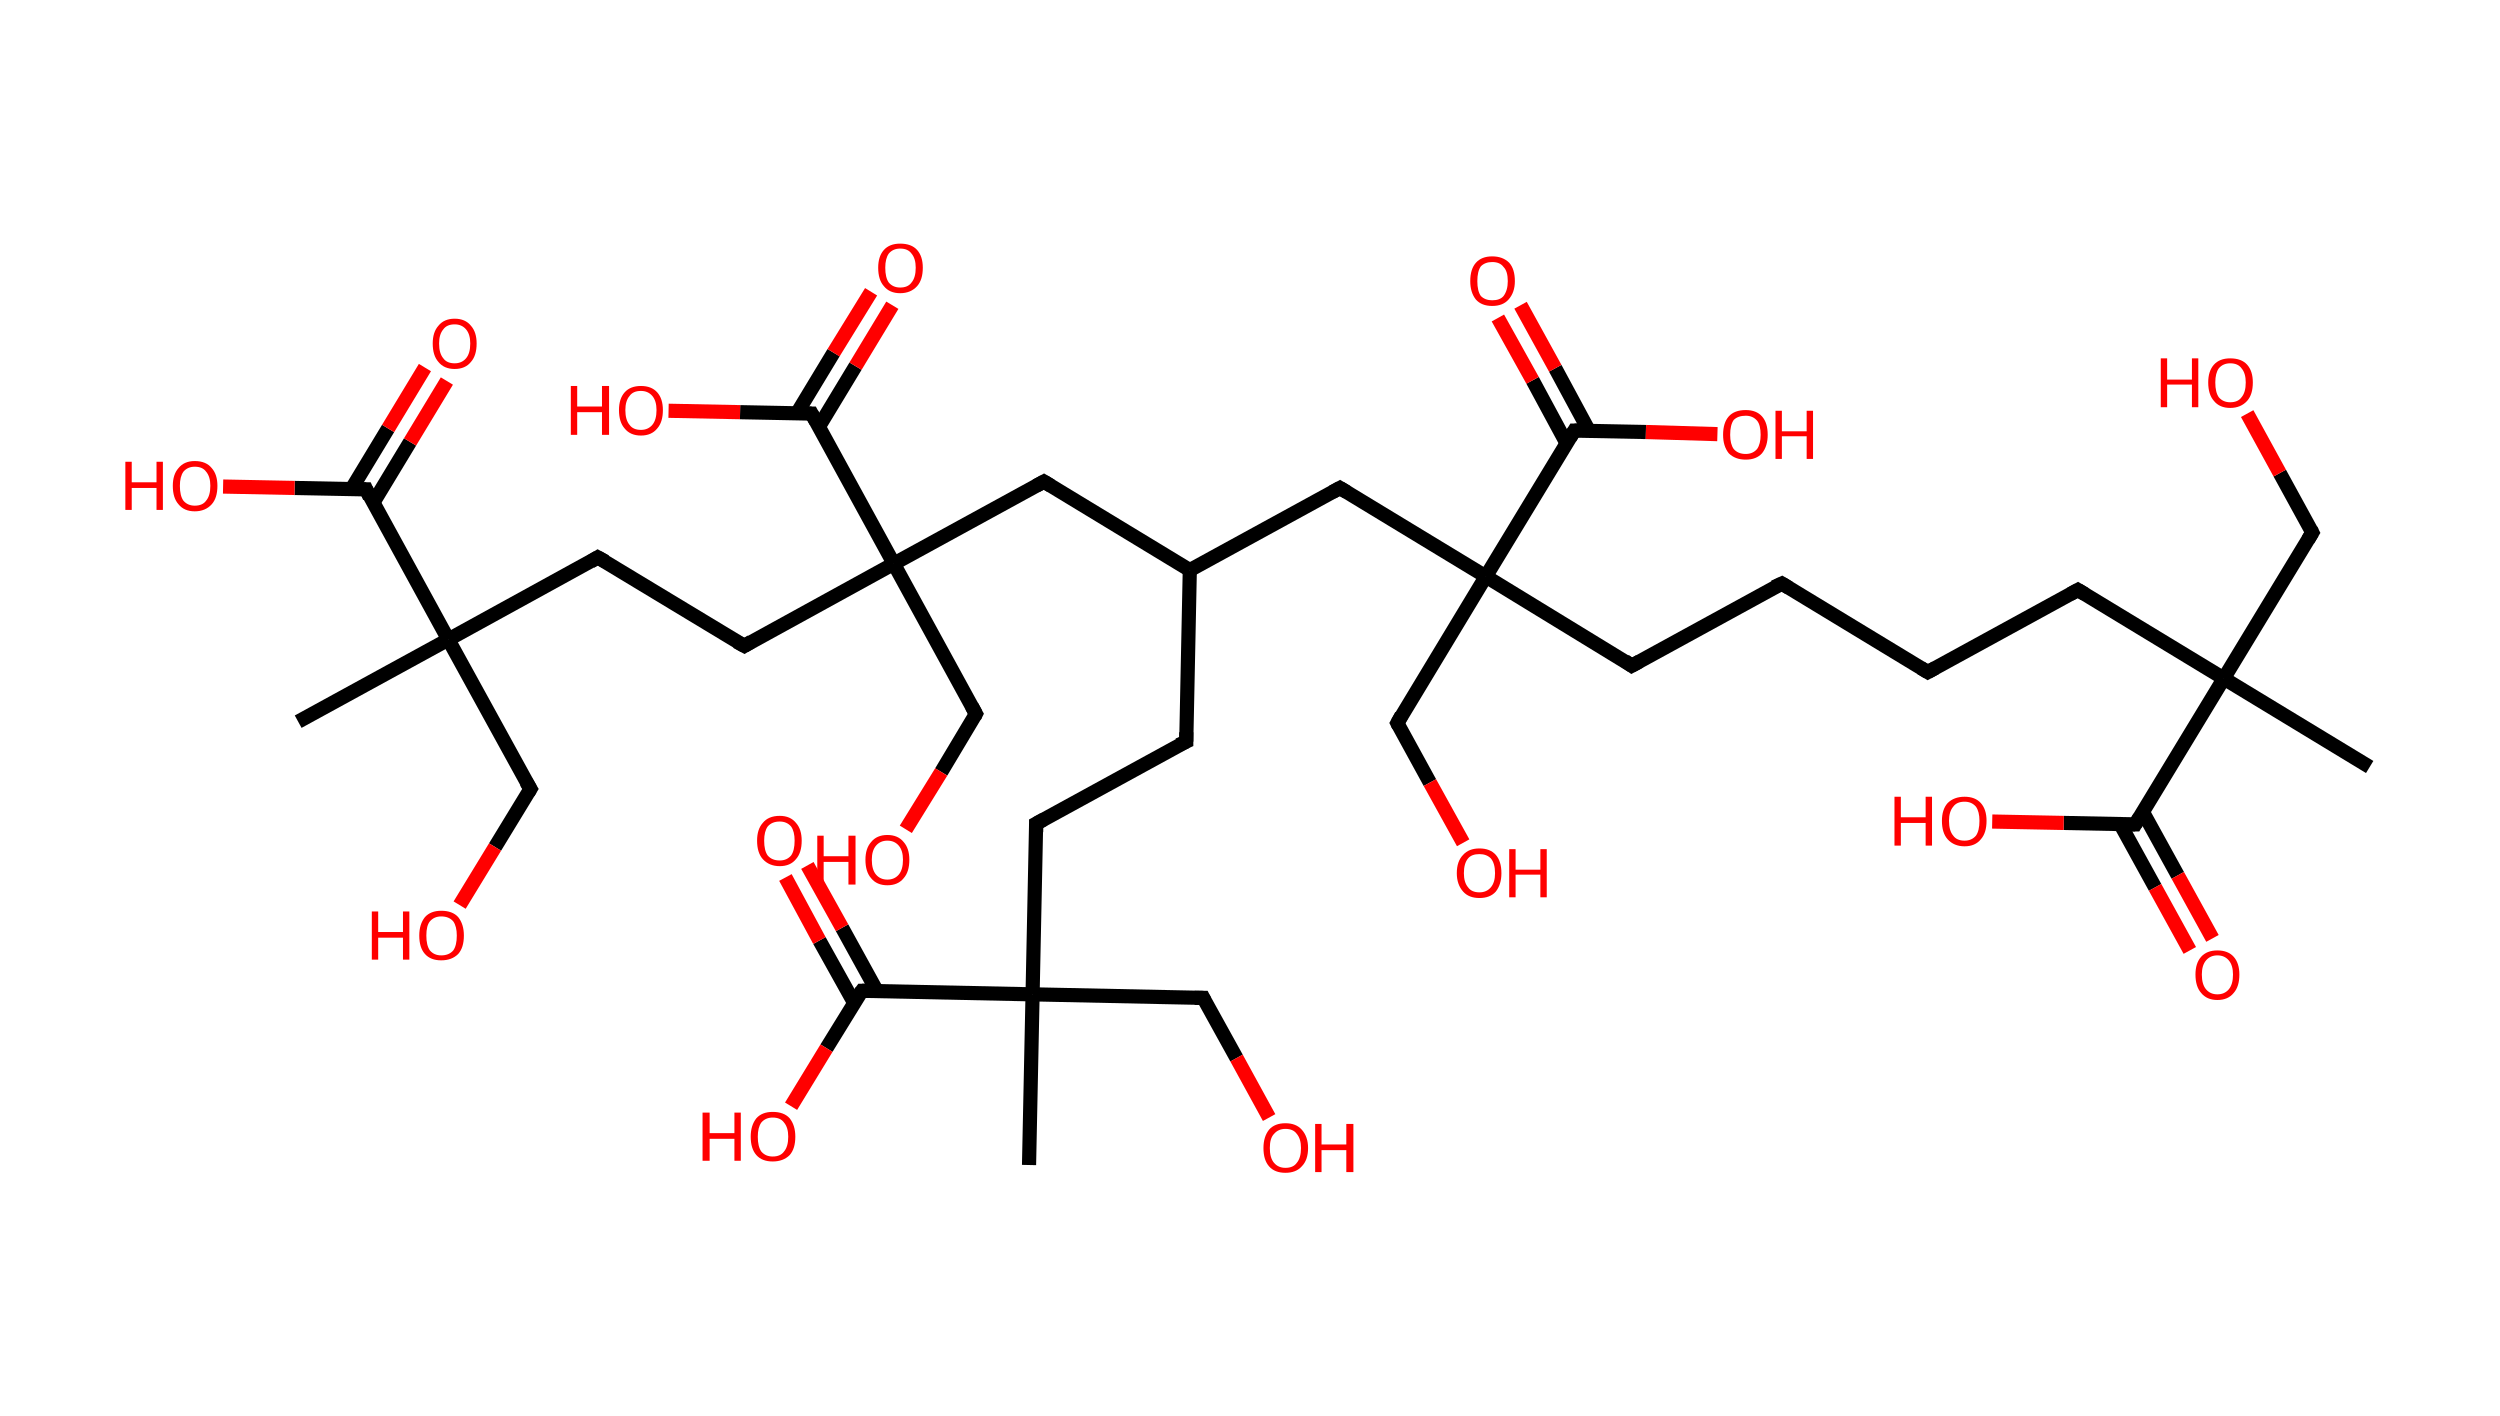 <?xml version='1.0' encoding='ASCII' standalone='yes'?>
<svg xmlns="http://www.w3.org/2000/svg" xmlns:rdkit="http://www.rdkit.org/xml" xmlns:xlink="http://www.w3.org/1999/xlink" version="1.1" baseProfile="full" xml:space="preserve" width="353px" height="200px" viewBox="0 0 353 200">
<!-- END OF HEADER -->
<rect style="opacity:1.0;fill:#FFFFFF;stroke:none" width="353.0" height="200.0" x="0.0" y="0.0"> </rect>
<path class="bond-0 atom-0 atom-1" d="M 334.6,108.3 L 314.0,95.8" style="fill:none;fill-rule:evenodd;stroke:#000000;stroke-width:2.0px;stroke-linecap:butt;stroke-linejoin:miter;stroke-opacity:1"/>
<path class="bond-1 atom-1 atom-2" d="M 314.0,95.8 L 326.5,75.2" style="fill:none;fill-rule:evenodd;stroke:#000000;stroke-width:2.0px;stroke-linecap:butt;stroke-linejoin:miter;stroke-opacity:1"/>
<path class="bond-2 atom-2 atom-3" d="M 326.5,75.2 L 321.9,66.8" style="fill:none;fill-rule:evenodd;stroke:#000000;stroke-width:2.0px;stroke-linecap:butt;stroke-linejoin:miter;stroke-opacity:1"/>
<path class="bond-2 atom-2 atom-3" d="M 321.9,66.8 L 317.3,58.4" style="fill:none;fill-rule:evenodd;stroke:#FF0000;stroke-width:2.0px;stroke-linecap:butt;stroke-linejoin:miter;stroke-opacity:1"/>
<path class="bond-3 atom-1 atom-4" d="M 314.0,95.8 L 293.4,83.3" style="fill:none;fill-rule:evenodd;stroke:#000000;stroke-width:2.0px;stroke-linecap:butt;stroke-linejoin:miter;stroke-opacity:1"/>
<path class="bond-4 atom-4 atom-5" d="M 293.4,83.3 L 272.2,94.9" style="fill:none;fill-rule:evenodd;stroke:#000000;stroke-width:2.0px;stroke-linecap:butt;stroke-linejoin:miter;stroke-opacity:1"/>
<path class="bond-5 atom-5 atom-6" d="M 272.2,94.9 L 251.6,82.4" style="fill:none;fill-rule:evenodd;stroke:#000000;stroke-width:2.0px;stroke-linecap:butt;stroke-linejoin:miter;stroke-opacity:1"/>
<path class="bond-6 atom-6 atom-7" d="M 251.6,82.4 L 230.4,94.0" style="fill:none;fill-rule:evenodd;stroke:#000000;stroke-width:2.0px;stroke-linecap:butt;stroke-linejoin:miter;stroke-opacity:1"/>
<path class="bond-7 atom-7 atom-8" d="M 230.4,94.0 L 209.8,81.4" style="fill:none;fill-rule:evenodd;stroke:#000000;stroke-width:2.0px;stroke-linecap:butt;stroke-linejoin:miter;stroke-opacity:1"/>
<path class="bond-8 atom-8 atom-9" d="M 209.8,81.4 L 197.3,102.1" style="fill:none;fill-rule:evenodd;stroke:#000000;stroke-width:2.0px;stroke-linecap:butt;stroke-linejoin:miter;stroke-opacity:1"/>
<path class="bond-9 atom-9 atom-10" d="M 197.3,102.1 L 201.9,110.5" style="fill:none;fill-rule:evenodd;stroke:#000000;stroke-width:2.0px;stroke-linecap:butt;stroke-linejoin:miter;stroke-opacity:1"/>
<path class="bond-9 atom-9 atom-10" d="M 201.9,110.5 L 206.6,119.0" style="fill:none;fill-rule:evenodd;stroke:#FF0000;stroke-width:2.0px;stroke-linecap:butt;stroke-linejoin:miter;stroke-opacity:1"/>
<path class="bond-10 atom-8 atom-11" d="M 209.8,81.4 L 189.2,68.9" style="fill:none;fill-rule:evenodd;stroke:#000000;stroke-width:2.0px;stroke-linecap:butt;stroke-linejoin:miter;stroke-opacity:1"/>
<path class="bond-11 atom-11 atom-12" d="M 189.2,68.9 L 168.0,80.5" style="fill:none;fill-rule:evenodd;stroke:#000000;stroke-width:2.0px;stroke-linecap:butt;stroke-linejoin:miter;stroke-opacity:1"/>
<path class="bond-12 atom-12 atom-13" d="M 168.0,80.5 L 167.5,104.7" style="fill:none;fill-rule:evenodd;stroke:#000000;stroke-width:2.0px;stroke-linecap:butt;stroke-linejoin:miter;stroke-opacity:1"/>
<path class="bond-13 atom-13 atom-14" d="M 167.5,104.7 L 146.3,116.3" style="fill:none;fill-rule:evenodd;stroke:#000000;stroke-width:2.0px;stroke-linecap:butt;stroke-linejoin:miter;stroke-opacity:1"/>
<path class="bond-14 atom-14 atom-15" d="M 146.3,116.3 L 145.8,140.4" style="fill:none;fill-rule:evenodd;stroke:#000000;stroke-width:2.0px;stroke-linecap:butt;stroke-linejoin:miter;stroke-opacity:1"/>
<path class="bond-15 atom-15 atom-16" d="M 145.8,140.4 L 145.3,164.5" style="fill:none;fill-rule:evenodd;stroke:#000000;stroke-width:2.0px;stroke-linecap:butt;stroke-linejoin:miter;stroke-opacity:1"/>
<path class="bond-16 atom-15 atom-17" d="M 145.8,140.4 L 169.9,140.9" style="fill:none;fill-rule:evenodd;stroke:#000000;stroke-width:2.0px;stroke-linecap:butt;stroke-linejoin:miter;stroke-opacity:1"/>
<path class="bond-17 atom-17 atom-18" d="M 169.9,140.9 L 174.6,149.4" style="fill:none;fill-rule:evenodd;stroke:#000000;stroke-width:2.0px;stroke-linecap:butt;stroke-linejoin:miter;stroke-opacity:1"/>
<path class="bond-17 atom-17 atom-18" d="M 174.6,149.4 L 179.2,157.8" style="fill:none;fill-rule:evenodd;stroke:#FF0000;stroke-width:2.0px;stroke-linecap:butt;stroke-linejoin:miter;stroke-opacity:1"/>
<path class="bond-18 atom-15 atom-19" d="M 145.8,140.4 L 121.7,139.9" style="fill:none;fill-rule:evenodd;stroke:#000000;stroke-width:2.0px;stroke-linecap:butt;stroke-linejoin:miter;stroke-opacity:1"/>
<path class="bond-19 atom-19 atom-20" d="M 123.8,139.9 L 118.9,131.0" style="fill:none;fill-rule:evenodd;stroke:#000000;stroke-width:2.0px;stroke-linecap:butt;stroke-linejoin:miter;stroke-opacity:1"/>
<path class="bond-19 atom-19 atom-20" d="M 118.9,131.0 L 114.0,122.2" style="fill:none;fill-rule:evenodd;stroke:#FF0000;stroke-width:2.0px;stroke-linecap:butt;stroke-linejoin:miter;stroke-opacity:1"/>
<path class="bond-19 atom-19 atom-20" d="M 120.6,141.6 L 115.7,132.8" style="fill:none;fill-rule:evenodd;stroke:#000000;stroke-width:2.0px;stroke-linecap:butt;stroke-linejoin:miter;stroke-opacity:1"/>
<path class="bond-19 atom-19 atom-20" d="M 115.7,132.8 L 110.9,123.9" style="fill:none;fill-rule:evenodd;stroke:#FF0000;stroke-width:2.0px;stroke-linecap:butt;stroke-linejoin:miter;stroke-opacity:1"/>
<path class="bond-20 atom-19 atom-21" d="M 121.7,139.9 L 116.7,148.0" style="fill:none;fill-rule:evenodd;stroke:#000000;stroke-width:2.0px;stroke-linecap:butt;stroke-linejoin:miter;stroke-opacity:1"/>
<path class="bond-20 atom-19 atom-21" d="M 116.7,148.0 L 111.7,156.2" style="fill:none;fill-rule:evenodd;stroke:#FF0000;stroke-width:2.0px;stroke-linecap:butt;stroke-linejoin:miter;stroke-opacity:1"/>
<path class="bond-21 atom-12 atom-22" d="M 168.0,80.5 L 147.4,68.0" style="fill:none;fill-rule:evenodd;stroke:#000000;stroke-width:2.0px;stroke-linecap:butt;stroke-linejoin:miter;stroke-opacity:1"/>
<path class="bond-22 atom-22 atom-23" d="M 147.4,68.0 L 126.2,79.6" style="fill:none;fill-rule:evenodd;stroke:#000000;stroke-width:2.0px;stroke-linecap:butt;stroke-linejoin:miter;stroke-opacity:1"/>
<path class="bond-23 atom-23 atom-24" d="M 126.2,79.6 L 137.8,100.8" style="fill:none;fill-rule:evenodd;stroke:#000000;stroke-width:2.0px;stroke-linecap:butt;stroke-linejoin:miter;stroke-opacity:1"/>
<path class="bond-24 atom-24 atom-25" d="M 137.8,100.8 L 132.9,109.0" style="fill:none;fill-rule:evenodd;stroke:#000000;stroke-width:2.0px;stroke-linecap:butt;stroke-linejoin:miter;stroke-opacity:1"/>
<path class="bond-24 atom-24 atom-25" d="M 132.9,109.0 L 127.9,117.1" style="fill:none;fill-rule:evenodd;stroke:#FF0000;stroke-width:2.0px;stroke-linecap:butt;stroke-linejoin:miter;stroke-opacity:1"/>
<path class="bond-25 atom-23 atom-26" d="M 126.2,79.6 L 105.1,91.2" style="fill:none;fill-rule:evenodd;stroke:#000000;stroke-width:2.0px;stroke-linecap:butt;stroke-linejoin:miter;stroke-opacity:1"/>
<path class="bond-26 atom-26 atom-27" d="M 105.1,91.2 L 84.4,78.7" style="fill:none;fill-rule:evenodd;stroke:#000000;stroke-width:2.0px;stroke-linecap:butt;stroke-linejoin:miter;stroke-opacity:1"/>
<path class="bond-27 atom-27 atom-28" d="M 84.4,78.7 L 63.3,90.3" style="fill:none;fill-rule:evenodd;stroke:#000000;stroke-width:2.0px;stroke-linecap:butt;stroke-linejoin:miter;stroke-opacity:1"/>
<path class="bond-28 atom-28 atom-29" d="M 63.3,90.3 L 42.1,101.9" style="fill:none;fill-rule:evenodd;stroke:#000000;stroke-width:2.0px;stroke-linecap:butt;stroke-linejoin:miter;stroke-opacity:1"/>
<path class="bond-29 atom-28 atom-30" d="M 63.3,90.3 L 74.9,111.4" style="fill:none;fill-rule:evenodd;stroke:#000000;stroke-width:2.0px;stroke-linecap:butt;stroke-linejoin:miter;stroke-opacity:1"/>
<path class="bond-30 atom-30 atom-31" d="M 74.9,111.4 L 69.9,119.6" style="fill:none;fill-rule:evenodd;stroke:#000000;stroke-width:2.0px;stroke-linecap:butt;stroke-linejoin:miter;stroke-opacity:1"/>
<path class="bond-30 atom-30 atom-31" d="M 69.9,119.6 L 64.9,127.8" style="fill:none;fill-rule:evenodd;stroke:#FF0000;stroke-width:2.0px;stroke-linecap:butt;stroke-linejoin:miter;stroke-opacity:1"/>
<path class="bond-31 atom-28 atom-32" d="M 63.3,90.3 L 51.7,69.1" style="fill:none;fill-rule:evenodd;stroke:#000000;stroke-width:2.0px;stroke-linecap:butt;stroke-linejoin:miter;stroke-opacity:1"/>
<path class="bond-32 atom-32 atom-33" d="M 52.7,71.0 L 57.9,62.4" style="fill:none;fill-rule:evenodd;stroke:#000000;stroke-width:2.0px;stroke-linecap:butt;stroke-linejoin:miter;stroke-opacity:1"/>
<path class="bond-32 atom-32 atom-33" d="M 57.9,62.4 L 63.1,53.8" style="fill:none;fill-rule:evenodd;stroke:#FF0000;stroke-width:2.0px;stroke-linecap:butt;stroke-linejoin:miter;stroke-opacity:1"/>
<path class="bond-32 atom-32 atom-33" d="M 49.6,69.1 L 54.8,60.5" style="fill:none;fill-rule:evenodd;stroke:#000000;stroke-width:2.0px;stroke-linecap:butt;stroke-linejoin:miter;stroke-opacity:1"/>
<path class="bond-32 atom-32 atom-33" d="M 54.8,60.5 L 60.0,51.9" style="fill:none;fill-rule:evenodd;stroke:#FF0000;stroke-width:2.0px;stroke-linecap:butt;stroke-linejoin:miter;stroke-opacity:1"/>
<path class="bond-33 atom-32 atom-34" d="M 51.7,69.1 L 41.6,68.9" style="fill:none;fill-rule:evenodd;stroke:#000000;stroke-width:2.0px;stroke-linecap:butt;stroke-linejoin:miter;stroke-opacity:1"/>
<path class="bond-33 atom-32 atom-34" d="M 41.6,68.9 L 31.5,68.7" style="fill:none;fill-rule:evenodd;stroke:#FF0000;stroke-width:2.0px;stroke-linecap:butt;stroke-linejoin:miter;stroke-opacity:1"/>
<path class="bond-34 atom-23 atom-35" d="M 126.2,79.6 L 114.6,58.4" style="fill:none;fill-rule:evenodd;stroke:#000000;stroke-width:2.0px;stroke-linecap:butt;stroke-linejoin:miter;stroke-opacity:1"/>
<path class="bond-35 atom-35 atom-36" d="M 115.6,60.3 L 120.8,51.7" style="fill:none;fill-rule:evenodd;stroke:#000000;stroke-width:2.0px;stroke-linecap:butt;stroke-linejoin:miter;stroke-opacity:1"/>
<path class="bond-35 atom-35 atom-36" d="M 120.8,51.7 L 126.0,43.1" style="fill:none;fill-rule:evenodd;stroke:#FF0000;stroke-width:2.0px;stroke-linecap:butt;stroke-linejoin:miter;stroke-opacity:1"/>
<path class="bond-35 atom-35 atom-36" d="M 112.5,58.4 L 117.7,49.8" style="fill:none;fill-rule:evenodd;stroke:#000000;stroke-width:2.0px;stroke-linecap:butt;stroke-linejoin:miter;stroke-opacity:1"/>
<path class="bond-35 atom-35 atom-36" d="M 117.7,49.8 L 123.0,41.2" style="fill:none;fill-rule:evenodd;stroke:#FF0000;stroke-width:2.0px;stroke-linecap:butt;stroke-linejoin:miter;stroke-opacity:1"/>
<path class="bond-36 atom-35 atom-37" d="M 114.6,58.4 L 104.5,58.2" style="fill:none;fill-rule:evenodd;stroke:#000000;stroke-width:2.0px;stroke-linecap:butt;stroke-linejoin:miter;stroke-opacity:1"/>
<path class="bond-36 atom-35 atom-37" d="M 104.5,58.2 L 94.4,58.0" style="fill:none;fill-rule:evenodd;stroke:#FF0000;stroke-width:2.0px;stroke-linecap:butt;stroke-linejoin:miter;stroke-opacity:1"/>
<path class="bond-37 atom-8 atom-38" d="M 209.8,81.4 L 222.3,60.8" style="fill:none;fill-rule:evenodd;stroke:#000000;stroke-width:2.0px;stroke-linecap:butt;stroke-linejoin:miter;stroke-opacity:1"/>
<path class="bond-38 atom-38 atom-39" d="M 224.4,60.9 L 219.6,52.0" style="fill:none;fill-rule:evenodd;stroke:#000000;stroke-width:2.0px;stroke-linecap:butt;stroke-linejoin:miter;stroke-opacity:1"/>
<path class="bond-38 atom-38 atom-39" d="M 219.6,52.0 L 214.7,43.1" style="fill:none;fill-rule:evenodd;stroke:#FF0000;stroke-width:2.0px;stroke-linecap:butt;stroke-linejoin:miter;stroke-opacity:1"/>
<path class="bond-38 atom-38 atom-39" d="M 221.2,62.6 L 216.4,53.7" style="fill:none;fill-rule:evenodd;stroke:#000000;stroke-width:2.0px;stroke-linecap:butt;stroke-linejoin:miter;stroke-opacity:1"/>
<path class="bond-38 atom-38 atom-39" d="M 216.4,53.7 L 211.5,44.9" style="fill:none;fill-rule:evenodd;stroke:#FF0000;stroke-width:2.0px;stroke-linecap:butt;stroke-linejoin:miter;stroke-opacity:1"/>
<path class="bond-39 atom-38 atom-40" d="M 222.3,60.8 L 232.4,61.0" style="fill:none;fill-rule:evenodd;stroke:#000000;stroke-width:2.0px;stroke-linecap:butt;stroke-linejoin:miter;stroke-opacity:1"/>
<path class="bond-39 atom-38 atom-40" d="M 232.4,61.0 L 242.5,61.3" style="fill:none;fill-rule:evenodd;stroke:#FF0000;stroke-width:2.0px;stroke-linecap:butt;stroke-linejoin:miter;stroke-opacity:1"/>
<path class="bond-40 atom-1 atom-41" d="M 314.0,95.8 L 301.5,116.4" style="fill:none;fill-rule:evenodd;stroke:#000000;stroke-width:2.0px;stroke-linecap:butt;stroke-linejoin:miter;stroke-opacity:1"/>
<path class="bond-41 atom-41 atom-42" d="M 299.4,116.4 L 304.3,125.3" style="fill:none;fill-rule:evenodd;stroke:#000000;stroke-width:2.0px;stroke-linecap:butt;stroke-linejoin:miter;stroke-opacity:1"/>
<path class="bond-41 atom-41 atom-42" d="M 304.3,125.3 L 309.2,134.2" style="fill:none;fill-rule:evenodd;stroke:#FF0000;stroke-width:2.0px;stroke-linecap:butt;stroke-linejoin:miter;stroke-opacity:1"/>
<path class="bond-41 atom-41 atom-42" d="M 302.6,114.7 L 307.5,123.6" style="fill:none;fill-rule:evenodd;stroke:#000000;stroke-width:2.0px;stroke-linecap:butt;stroke-linejoin:miter;stroke-opacity:1"/>
<path class="bond-41 atom-41 atom-42" d="M 307.5,123.6 L 312.4,132.5" style="fill:none;fill-rule:evenodd;stroke:#FF0000;stroke-width:2.0px;stroke-linecap:butt;stroke-linejoin:miter;stroke-opacity:1"/>
<path class="bond-42 atom-41 atom-43" d="M 301.5,116.4 L 291.4,116.2" style="fill:none;fill-rule:evenodd;stroke:#000000;stroke-width:2.0px;stroke-linecap:butt;stroke-linejoin:miter;stroke-opacity:1"/>
<path class="bond-42 atom-41 atom-43" d="M 291.4,116.2 L 281.3,116.0" style="fill:none;fill-rule:evenodd;stroke:#FF0000;stroke-width:2.0px;stroke-linecap:butt;stroke-linejoin:miter;stroke-opacity:1"/>
<path d="M 325.9,76.2 L 326.5,75.2 L 326.3,74.8" style="fill:none;stroke:#000000;stroke-width:2.0px;stroke-linecap:butt;stroke-linejoin:miter;stroke-opacity:1;"/>
<path d="M 294.4,83.9 L 293.4,83.3 L 292.3,83.9" style="fill:none;stroke:#000000;stroke-width:2.0px;stroke-linecap:butt;stroke-linejoin:miter;stroke-opacity:1;"/>
<path d="M 273.3,94.3 L 272.2,94.9 L 271.2,94.3" style="fill:none;stroke:#000000;stroke-width:2.0px;stroke-linecap:butt;stroke-linejoin:miter;stroke-opacity:1;"/>
<path d="M 252.6,83.0 L 251.6,82.4 L 250.5,82.9" style="fill:none;stroke:#000000;stroke-width:2.0px;stroke-linecap:butt;stroke-linejoin:miter;stroke-opacity:1;"/>
<path d="M 231.5,93.4 L 230.4,94.0 L 229.4,93.3" style="fill:none;stroke:#000000;stroke-width:2.0px;stroke-linecap:butt;stroke-linejoin:miter;stroke-opacity:1;"/>
<path d="M 197.9,101.0 L 197.3,102.1 L 197.5,102.5" style="fill:none;stroke:#000000;stroke-width:2.0px;stroke-linecap:butt;stroke-linejoin:miter;stroke-opacity:1;"/>
<path d="M 190.2,69.5 L 189.2,68.9 L 188.1,69.5" style="fill:none;stroke:#000000;stroke-width:2.0px;stroke-linecap:butt;stroke-linejoin:miter;stroke-opacity:1;"/>
<path d="M 167.5,103.4 L 167.5,104.7 L 166.4,105.2" style="fill:none;stroke:#000000;stroke-width:2.0px;stroke-linecap:butt;stroke-linejoin:miter;stroke-opacity:1;"/>
<path d="M 147.4,115.7 L 146.3,116.3 L 146.3,117.5" style="fill:none;stroke:#000000;stroke-width:2.0px;stroke-linecap:butt;stroke-linejoin:miter;stroke-opacity:1;"/>
<path d="M 168.7,140.9 L 169.9,140.9 L 170.1,141.3" style="fill:none;stroke:#000000;stroke-width:2.0px;stroke-linecap:butt;stroke-linejoin:miter;stroke-opacity:1;"/>
<path d="M 122.9,139.9 L 121.7,139.9 L 121.4,140.3" style="fill:none;stroke:#000000;stroke-width:2.0px;stroke-linecap:butt;stroke-linejoin:miter;stroke-opacity:1;"/>
<path d="M 148.4,68.6 L 147.4,68.0 L 146.3,68.6" style="fill:none;stroke:#000000;stroke-width:2.0px;stroke-linecap:butt;stroke-linejoin:miter;stroke-opacity:1;"/>
<path d="M 137.2,99.7 L 137.8,100.8 L 137.6,101.2" style="fill:none;stroke:#000000;stroke-width:2.0px;stroke-linecap:butt;stroke-linejoin:miter;stroke-opacity:1;"/>
<path d="M 106.1,90.6 L 105.1,91.2 L 104.0,90.6" style="fill:none;stroke:#000000;stroke-width:2.0px;stroke-linecap:butt;stroke-linejoin:miter;stroke-opacity:1;"/>
<path d="M 85.5,79.3 L 84.4,78.7 L 83.4,79.3" style="fill:none;stroke:#000000;stroke-width:2.0px;stroke-linecap:butt;stroke-linejoin:miter;stroke-opacity:1;"/>
<path d="M 74.3,110.4 L 74.9,111.4 L 74.6,111.9" style="fill:none;stroke:#000000;stroke-width:2.0px;stroke-linecap:butt;stroke-linejoin:miter;stroke-opacity:1;"/>
<path d="M 52.2,70.2 L 51.7,69.1 L 51.2,69.1" style="fill:none;stroke:#000000;stroke-width:2.0px;stroke-linecap:butt;stroke-linejoin:miter;stroke-opacity:1;"/>
<path d="M 115.2,59.5 L 114.6,58.4 L 114.1,58.4" style="fill:none;stroke:#000000;stroke-width:2.0px;stroke-linecap:butt;stroke-linejoin:miter;stroke-opacity:1;"/>
<path d="M 221.7,61.8 L 222.3,60.8 L 222.8,60.8" style="fill:none;stroke:#000000;stroke-width:2.0px;stroke-linecap:butt;stroke-linejoin:miter;stroke-opacity:1;"/>
<path d="M 302.1,115.4 L 301.5,116.4 L 301.0,116.4" style="fill:none;stroke:#000000;stroke-width:2.0px;stroke-linecap:butt;stroke-linejoin:miter;stroke-opacity:1;"/>
<path class="atom-3" d="M 305.1 50.6 L 306.0 50.6 L 306.0 53.6 L 309.5 53.6 L 309.5 50.6 L 310.4 50.6 L 310.4 57.5 L 309.5 57.5 L 309.5 54.3 L 306.0 54.3 L 306.0 57.5 L 305.1 57.5 L 305.1 50.6 " fill="#FF0000"/>
<path class="atom-3" d="M 311.8 54.0 Q 311.8 52.4, 312.6 51.5 Q 313.4 50.6, 314.9 50.6 Q 316.5 50.6, 317.3 51.5 Q 318.1 52.4, 318.1 54.0 Q 318.1 55.7, 317.3 56.6 Q 316.4 57.6, 314.9 57.6 Q 313.4 57.6, 312.6 56.6 Q 311.8 55.7, 311.8 54.0 M 314.9 56.8 Q 316.0 56.8, 316.5 56.1 Q 317.1 55.4, 317.1 54.0 Q 317.1 52.7, 316.5 52.0 Q 316.0 51.3, 314.9 51.3 Q 313.9 51.3, 313.3 52.0 Q 312.8 52.7, 312.8 54.0 Q 312.8 55.4, 313.3 56.1 Q 313.9 56.8, 314.9 56.8 " fill="#FF0000"/>
<path class="atom-10" d="M 205.7 123.3 Q 205.7 121.6, 206.6 120.7 Q 207.4 119.8, 208.9 119.8 Q 210.4 119.8, 211.2 120.7 Q 212.0 121.6, 212.0 123.3 Q 212.0 124.9, 211.2 125.9 Q 210.4 126.8, 208.9 126.8 Q 207.4 126.8, 206.6 125.9 Q 205.7 124.9, 205.7 123.3 M 208.9 126.0 Q 209.9 126.0, 210.5 125.3 Q 211.1 124.6, 211.1 123.3 Q 211.1 121.9, 210.5 121.2 Q 209.9 120.6, 208.9 120.6 Q 207.8 120.6, 207.3 121.2 Q 206.7 121.9, 206.7 123.3 Q 206.7 124.6, 207.3 125.3 Q 207.8 126.0, 208.9 126.0 " fill="#FF0000"/>
<path class="atom-10" d="M 213.1 119.9 L 214.0 119.9 L 214.0 122.8 L 217.5 122.8 L 217.5 119.9 L 218.4 119.9 L 218.4 126.7 L 217.5 126.7 L 217.5 123.5 L 214.0 123.5 L 214.0 126.7 L 213.1 126.7 L 213.1 119.9 " fill="#FF0000"/>
<path class="atom-18" d="M 178.4 162.1 Q 178.4 160.5, 179.2 159.5 Q 180.0 158.6, 181.5 158.6 Q 183.0 158.6, 183.8 159.5 Q 184.7 160.5, 184.7 162.1 Q 184.7 163.8, 183.8 164.7 Q 183.0 165.6, 181.5 165.6 Q 180.0 165.6, 179.2 164.7 Q 178.4 163.8, 178.4 162.1 M 181.5 164.9 Q 182.6 164.9, 183.1 164.2 Q 183.7 163.5, 183.7 162.1 Q 183.7 160.8, 183.1 160.1 Q 182.6 159.4, 181.5 159.4 Q 180.5 159.4, 179.9 160.1 Q 179.3 160.7, 179.3 162.1 Q 179.3 163.5, 179.9 164.2 Q 180.5 164.9, 181.5 164.9 " fill="#FF0000"/>
<path class="atom-18" d="M 185.7 158.7 L 186.6 158.7 L 186.6 161.6 L 190.1 161.6 L 190.1 158.7 L 191.1 158.7 L 191.1 165.5 L 190.1 165.5 L 190.1 162.4 L 186.6 162.4 L 186.6 165.5 L 185.7 165.5 L 185.7 158.7 " fill="#FF0000"/>
<path class="atom-20" d="M 106.9 118.7 Q 106.9 117.1, 107.7 116.2 Q 108.5 115.2, 110.1 115.2 Q 111.6 115.2, 112.4 116.2 Q 113.2 117.1, 113.2 118.7 Q 113.2 120.4, 112.4 121.3 Q 111.6 122.3, 110.1 122.3 Q 108.6 122.3, 107.7 121.3 Q 106.9 120.4, 106.9 118.7 M 110.1 121.5 Q 111.1 121.5, 111.7 120.8 Q 112.2 120.1, 112.2 118.7 Q 112.2 117.4, 111.7 116.7 Q 111.1 116.0, 110.1 116.0 Q 109.0 116.0, 108.4 116.7 Q 107.9 117.4, 107.9 118.7 Q 107.9 120.1, 108.4 120.8 Q 109.0 121.5, 110.1 121.5 " fill="#FF0000"/>
<path class="atom-21" d="M 99.2 157.1 L 100.2 157.1 L 100.2 160.0 L 103.7 160.0 L 103.7 157.1 L 104.6 157.1 L 104.6 163.9 L 103.7 163.9 L 103.7 160.8 L 100.2 160.8 L 100.2 163.9 L 99.2 163.9 L 99.2 157.1 " fill="#FF0000"/>
<path class="atom-21" d="M 106.0 160.5 Q 106.0 158.9, 106.8 157.9 Q 107.6 157.0, 109.1 157.0 Q 110.7 157.0, 111.5 157.9 Q 112.3 158.9, 112.3 160.5 Q 112.3 162.2, 111.5 163.1 Q 110.6 164.0, 109.1 164.0 Q 107.6 164.0, 106.8 163.1 Q 106.0 162.2, 106.0 160.5 M 109.1 163.3 Q 110.2 163.3, 110.7 162.6 Q 111.3 161.9, 111.3 160.5 Q 111.3 159.2, 110.7 158.5 Q 110.2 157.8, 109.1 157.8 Q 108.1 157.8, 107.5 158.5 Q 107.0 159.2, 107.0 160.5 Q 107.0 161.9, 107.5 162.6 Q 108.1 163.3, 109.1 163.3 " fill="#FF0000"/>
<path class="atom-25" d="M 115.4 118.0 L 116.3 118.0 L 116.3 120.9 L 119.8 120.9 L 119.8 118.0 L 120.8 118.0 L 120.8 124.9 L 119.8 124.9 L 119.8 121.7 L 116.3 121.7 L 116.3 124.9 L 115.4 124.9 L 115.4 118.0 " fill="#FF0000"/>
<path class="atom-25" d="M 122.2 121.4 Q 122.2 119.8, 123.0 118.9 Q 123.8 117.9, 125.3 117.9 Q 126.8 117.9, 127.6 118.9 Q 128.4 119.8, 128.4 121.4 Q 128.4 123.1, 127.6 124.0 Q 126.8 125.0, 125.3 125.0 Q 123.8 125.0, 123.0 124.0 Q 122.2 123.1, 122.2 121.4 M 125.3 124.2 Q 126.3 124.2, 126.9 123.5 Q 127.5 122.8, 127.5 121.4 Q 127.5 120.1, 126.9 119.4 Q 126.3 118.7, 125.3 118.7 Q 124.3 118.7, 123.7 119.4 Q 123.1 120.1, 123.1 121.4 Q 123.1 122.8, 123.7 123.5 Q 124.3 124.2, 125.3 124.2 " fill="#FF0000"/>
<path class="atom-31" d="M 52.5 128.7 L 53.4 128.7 L 53.4 131.6 L 56.9 131.6 L 56.9 128.7 L 57.8 128.7 L 57.8 135.5 L 56.9 135.5 L 56.9 132.4 L 53.4 132.4 L 53.4 135.5 L 52.5 135.5 L 52.5 128.7 " fill="#FF0000"/>
<path class="atom-31" d="M 59.2 132.1 Q 59.2 130.5, 60.0 129.5 Q 60.8 128.6, 62.3 128.6 Q 63.9 128.6, 64.7 129.5 Q 65.5 130.5, 65.5 132.1 Q 65.5 133.8, 64.7 134.7 Q 63.8 135.6, 62.3 135.6 Q 60.8 135.6, 60.0 134.7 Q 59.2 133.8, 59.2 132.1 M 62.3 134.9 Q 63.4 134.9, 64.0 134.2 Q 64.5 133.5, 64.5 132.1 Q 64.5 130.8, 64.0 130.1 Q 63.4 129.4, 62.3 129.4 Q 61.3 129.4, 60.7 130.1 Q 60.2 130.7, 60.2 132.1 Q 60.2 133.5, 60.7 134.2 Q 61.3 134.9, 62.3 134.9 " fill="#FF0000"/>
<path class="atom-33" d="M 61.1 48.5 Q 61.1 46.9, 61.9 46.0 Q 62.7 45.0, 64.2 45.0 Q 65.7 45.0, 66.5 46.0 Q 67.3 46.9, 67.3 48.5 Q 67.3 50.2, 66.5 51.1 Q 65.7 52.1, 64.2 52.1 Q 62.7 52.1, 61.9 51.1 Q 61.1 50.2, 61.1 48.5 M 64.2 51.3 Q 65.2 51.3, 65.8 50.6 Q 66.4 49.9, 66.4 48.5 Q 66.4 47.2, 65.8 46.5 Q 65.2 45.8, 64.2 45.8 Q 63.1 45.8, 62.6 46.5 Q 62.0 47.2, 62.0 48.5 Q 62.0 49.9, 62.6 50.6 Q 63.1 51.3, 64.2 51.3 " fill="#FF0000"/>
<path class="atom-34" d="M 17.7 65.2 L 18.6 65.2 L 18.6 68.1 L 22.1 68.1 L 22.1 65.2 L 23.0 65.2 L 23.0 72.0 L 22.1 72.0 L 22.1 68.9 L 18.6 68.9 L 18.6 72.0 L 17.7 72.0 L 17.7 65.2 " fill="#FF0000"/>
<path class="atom-34" d="M 24.4 68.6 Q 24.4 67.0, 25.2 66.1 Q 26.0 65.1, 27.5 65.1 Q 29.1 65.1, 29.9 66.1 Q 30.7 67.0, 30.7 68.6 Q 30.7 70.3, 29.9 71.2 Q 29.0 72.2, 27.5 72.2 Q 26.0 72.2, 25.2 71.2 Q 24.4 70.3, 24.4 68.6 M 27.5 71.4 Q 28.6 71.4, 29.1 70.7 Q 29.7 70.0, 29.7 68.6 Q 29.7 67.3, 29.1 66.6 Q 28.6 65.9, 27.5 65.9 Q 26.5 65.9, 25.9 66.6 Q 25.4 67.3, 25.4 68.6 Q 25.4 70.0, 25.9 70.7 Q 26.5 71.4, 27.5 71.4 " fill="#FF0000"/>
<path class="atom-36" d="M 124.0 37.8 Q 124.0 36.2, 124.8 35.3 Q 125.6 34.4, 127.1 34.4 Q 128.7 34.4, 129.5 35.3 Q 130.3 36.2, 130.3 37.8 Q 130.3 39.5, 129.5 40.4 Q 128.6 41.4, 127.1 41.4 Q 125.6 41.4, 124.8 40.4 Q 124.0 39.5, 124.0 37.8 M 127.1 40.6 Q 128.2 40.6, 128.7 39.9 Q 129.3 39.2, 129.3 37.8 Q 129.3 36.5, 128.7 35.8 Q 128.2 35.1, 127.1 35.1 Q 126.1 35.1, 125.5 35.8 Q 125.0 36.5, 125.0 37.8 Q 125.0 39.2, 125.5 39.9 Q 126.1 40.6, 127.1 40.6 " fill="#FF0000"/>
<path class="atom-37" d="M 80.6 54.5 L 81.5 54.5 L 81.5 57.4 L 85.0 57.4 L 85.0 54.5 L 86.0 54.5 L 86.0 61.4 L 85.0 61.4 L 85.0 58.2 L 81.5 58.2 L 81.5 61.4 L 80.6 61.4 L 80.6 54.5 " fill="#FF0000"/>
<path class="atom-37" d="M 87.4 57.9 Q 87.4 56.3, 88.2 55.4 Q 89.0 54.5, 90.5 54.5 Q 92.0 54.5, 92.8 55.4 Q 93.6 56.3, 93.6 57.9 Q 93.6 59.6, 92.8 60.5 Q 92.0 61.5, 90.5 61.5 Q 89.0 61.5, 88.2 60.5 Q 87.4 59.6, 87.4 57.9 M 90.5 60.7 Q 91.5 60.7, 92.1 60.0 Q 92.7 59.3, 92.7 57.9 Q 92.7 56.6, 92.1 55.9 Q 91.5 55.2, 90.5 55.2 Q 89.4 55.2, 88.9 55.9 Q 88.3 56.6, 88.3 57.9 Q 88.3 59.3, 88.9 60.0 Q 89.4 60.7, 90.5 60.7 " fill="#FF0000"/>
<path class="atom-39" d="M 207.6 39.7 Q 207.6 38.0, 208.4 37.1 Q 209.2 36.2, 210.7 36.2 Q 212.2 36.2, 213.1 37.1 Q 213.9 38.0, 213.9 39.7 Q 213.9 41.3, 213.0 42.3 Q 212.2 43.2, 210.7 43.2 Q 209.2 43.2, 208.4 42.3 Q 207.6 41.3, 207.6 39.7 M 210.7 42.4 Q 211.8 42.4, 212.3 41.8 Q 212.9 41.0, 212.9 39.7 Q 212.9 38.3, 212.3 37.7 Q 211.8 37.0, 210.7 37.0 Q 209.7 37.0, 209.1 37.6 Q 208.6 38.3, 208.6 39.7 Q 208.6 41.1, 209.1 41.8 Q 209.7 42.4, 210.7 42.4 " fill="#FF0000"/>
<path class="atom-40" d="M 243.3 61.4 Q 243.3 59.7, 244.1 58.8 Q 244.9 57.9, 246.5 57.9 Q 248.0 57.9, 248.8 58.8 Q 249.6 59.7, 249.6 61.4 Q 249.6 63.0, 248.8 64.0 Q 248.0 64.9, 246.5 64.9 Q 245.0 64.9, 244.1 64.0 Q 243.3 63.0, 243.3 61.4 M 246.5 64.1 Q 247.5 64.1, 248.1 63.4 Q 248.6 62.7, 248.6 61.4 Q 248.6 60.0, 248.1 59.4 Q 247.5 58.7, 246.5 58.7 Q 245.4 58.7, 244.8 59.3 Q 244.3 60.0, 244.3 61.4 Q 244.3 62.7, 244.8 63.4 Q 245.4 64.1, 246.5 64.1 " fill="#FF0000"/>
<path class="atom-40" d="M 250.7 58.0 L 251.6 58.0 L 251.6 60.9 L 255.1 60.9 L 255.1 58.0 L 256.0 58.0 L 256.0 64.8 L 255.1 64.8 L 255.1 61.6 L 251.6 61.6 L 251.6 64.8 L 250.7 64.8 L 250.7 58.0 " fill="#FF0000"/>
<path class="atom-42" d="M 310.0 137.6 Q 310.0 136.0, 310.8 135.1 Q 311.6 134.2, 313.1 134.2 Q 314.6 134.2, 315.4 135.1 Q 316.2 136.0, 316.2 137.6 Q 316.2 139.3, 315.4 140.2 Q 314.6 141.2, 313.1 141.2 Q 311.6 141.2, 310.8 140.2 Q 310.0 139.3, 310.0 137.6 M 313.1 140.4 Q 314.1 140.4, 314.7 139.7 Q 315.3 139.0, 315.3 137.6 Q 315.3 136.3, 314.7 135.6 Q 314.1 134.9, 313.1 134.9 Q 312.1 134.9, 311.5 135.6 Q 310.9 136.3, 310.9 137.6 Q 310.9 139.0, 311.5 139.7 Q 312.1 140.4, 313.1 140.4 " fill="#FF0000"/>
<path class="atom-43" d="M 267.5 112.5 L 268.4 112.5 L 268.4 115.4 L 271.9 115.4 L 271.9 112.5 L 272.8 112.5 L 272.8 119.4 L 271.9 119.4 L 271.9 116.2 L 268.4 116.2 L 268.4 119.4 L 267.5 119.4 L 267.5 112.5 " fill="#FF0000"/>
<path class="atom-43" d="M 274.2 115.9 Q 274.2 114.3, 275.0 113.4 Q 275.9 112.5, 277.4 112.5 Q 278.9 112.5, 279.7 113.4 Q 280.5 114.3, 280.5 115.9 Q 280.5 117.6, 279.7 118.5 Q 278.9 119.5, 277.4 119.5 Q 275.9 119.5, 275.0 118.5 Q 274.2 117.6, 274.2 115.9 M 277.4 118.7 Q 278.4 118.7, 279.0 118.0 Q 279.5 117.3, 279.5 115.9 Q 279.5 114.6, 279.0 113.9 Q 278.4 113.2, 277.4 113.2 Q 276.3 113.2, 275.8 113.9 Q 275.2 114.6, 275.2 115.9 Q 275.2 117.3, 275.8 118.0 Q 276.3 118.7, 277.4 118.7 " fill="#FF0000"/>
</svg>
